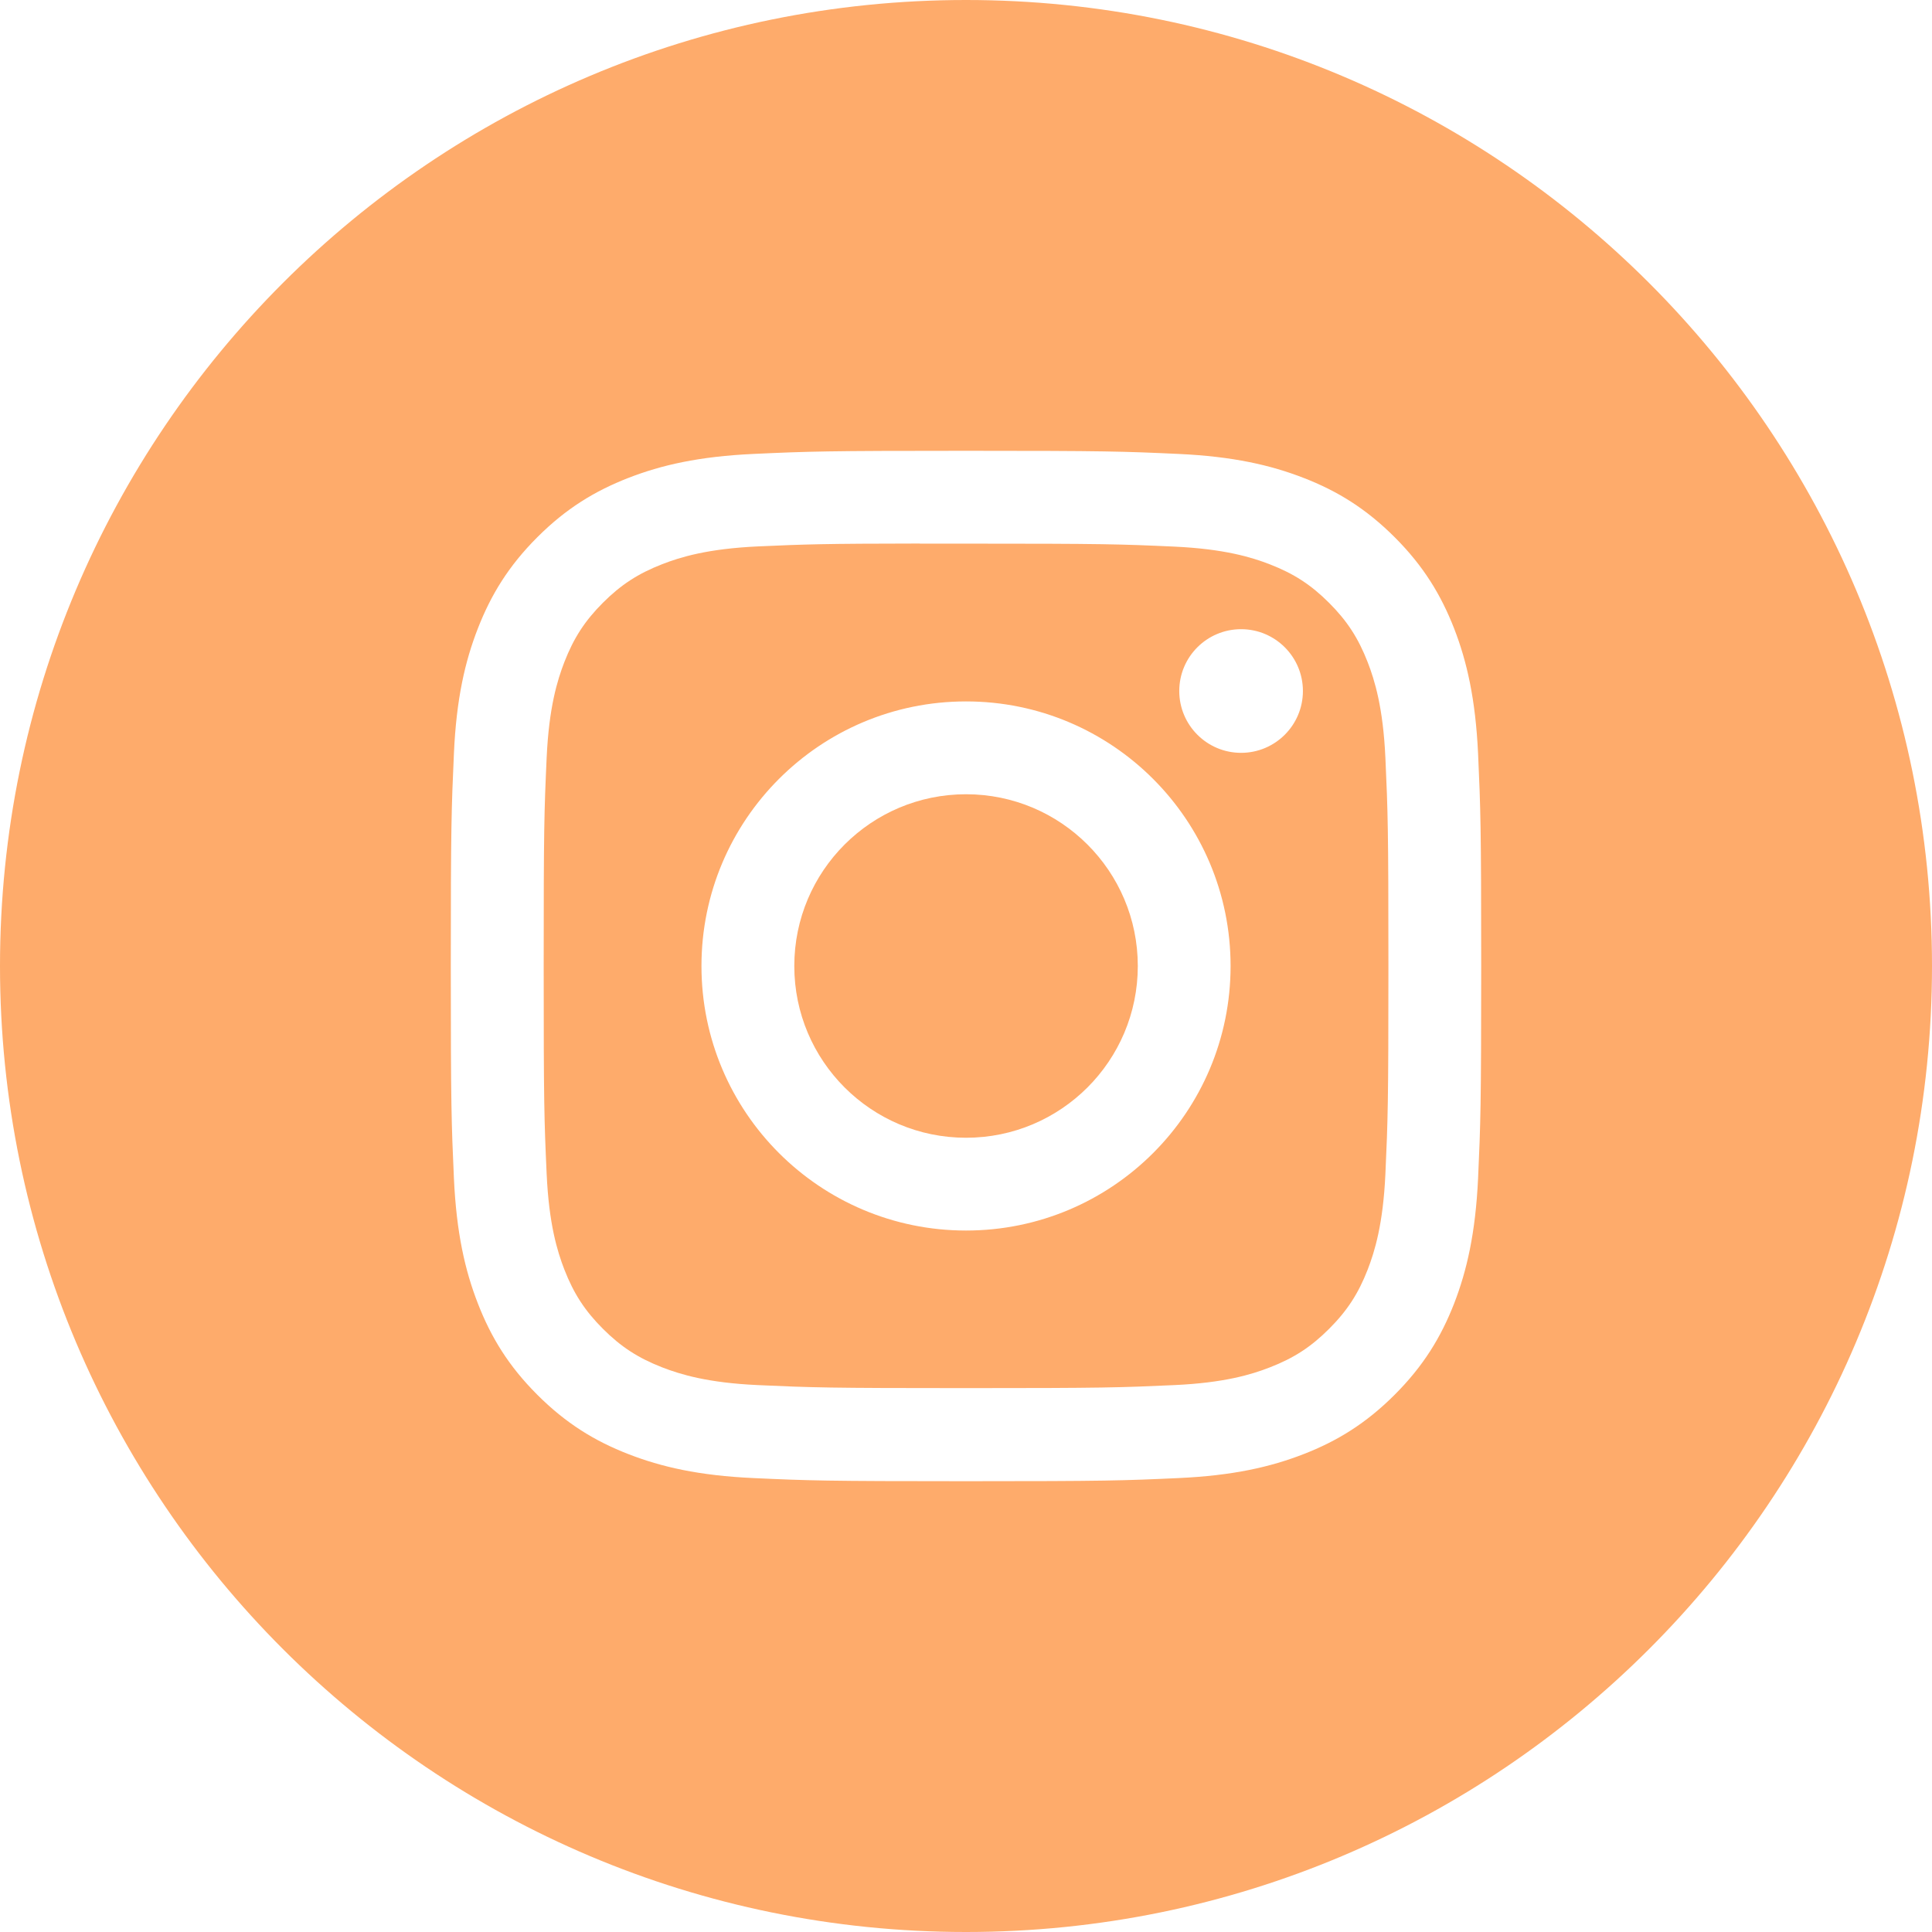 <svg width="39" height="39" viewBox="0 0 39 39" fill="none" xmlns="http://www.w3.org/2000/svg">
<path fill-rule="evenodd" clip-rule="evenodd" d="M19.5 0C8.73 0 0 8.73 0 19.5C0 30.27 8.73 39 19.5 39C30.27 39 39 30.27 39 19.5C39 8.73 30.27 0 19.5 0ZM15.213 9.163C16.322 9.112 16.677 9.1 19.501 9.1H19.498C22.323 9.1 22.676 9.112 23.786 9.163C24.893 9.214 25.649 9.389 26.312 9.646C26.997 9.911 27.575 10.267 28.154 10.845C28.732 11.423 29.087 12.004 29.354 12.688C29.61 13.349 29.785 14.105 29.837 15.212C29.887 16.321 29.9 16.676 29.9 19.5C29.9 22.325 29.887 22.678 29.837 23.788C29.785 24.894 29.61 25.65 29.354 26.312C29.087 26.996 28.732 27.576 28.154 28.154C27.576 28.732 26.996 29.089 26.313 29.354C25.651 29.611 24.894 29.787 23.787 29.837C22.678 29.888 22.324 29.9 19.5 29.9C16.675 29.9 16.321 29.888 15.212 29.837C14.105 29.787 13.349 29.611 12.687 29.354C12.004 29.089 11.423 28.732 10.845 28.154C10.267 27.576 9.912 26.996 9.646 26.311C9.389 25.65 9.214 24.895 9.163 23.787C9.113 22.678 9.1 22.325 9.1 19.5C9.1 16.676 9.113 16.321 9.163 15.211C9.212 14.105 9.388 13.349 9.646 12.687C9.912 12.004 10.268 11.423 10.846 10.845C11.424 10.267 12.004 9.912 12.688 9.646C13.35 9.389 14.105 9.214 15.213 9.163Z" fill="#FEAB6B"/>
<path fill-rule="evenodd" clip-rule="evenodd" d="M18.568 10.974C18.749 10.974 18.944 10.974 19.154 10.974L19.501 10.974C22.278 10.974 22.607 10.984 23.704 11.034C24.718 11.081 25.268 11.25 25.634 11.392C26.12 11.581 26.466 11.806 26.83 12.17C27.194 12.534 27.419 12.881 27.608 13.366C27.75 13.732 27.92 14.283 27.966 15.297C28.016 16.393 28.027 16.722 28.027 19.498C28.027 22.273 28.016 22.603 27.966 23.699C27.92 24.713 27.75 25.263 27.608 25.63C27.419 26.115 27.194 26.46 26.83 26.824C26.466 27.188 26.12 27.414 25.634 27.602C25.268 27.745 24.718 27.914 23.704 27.96C22.607 28.01 22.278 28.021 19.501 28.021C16.724 28.021 16.395 28.01 15.299 27.96C14.284 27.914 13.734 27.744 13.367 27.602C12.882 27.413 12.535 27.188 12.171 26.824C11.807 26.46 11.582 26.114 11.393 25.629C11.251 25.263 11.081 24.712 11.035 23.698C10.985 22.602 10.975 22.273 10.975 19.495C10.975 16.718 10.985 16.39 11.035 15.294C11.081 14.28 11.251 13.73 11.393 13.363C11.582 12.878 11.807 12.531 12.171 12.167C12.535 11.803 12.882 11.578 13.367 11.389C13.734 11.246 14.284 11.077 15.299 11.03C16.258 10.987 16.63 10.974 18.568 10.972V10.974ZM25.053 12.701C24.364 12.701 23.805 13.259 23.805 13.949C23.805 14.638 24.364 15.197 25.053 15.197C25.742 15.197 26.301 14.638 26.301 13.949C26.301 13.26 25.742 12.701 25.053 12.701V12.701ZM14.16 19.5C14.16 16.551 16.551 14.159 19.501 14.159C22.45 14.159 24.841 16.551 24.841 19.5C24.841 22.45 22.451 24.84 19.501 24.84C16.552 24.84 14.16 22.45 14.16 19.5Z" fill="#FEAB6B"/>
<path d="M19.501 16.033C21.415 16.033 22.968 17.585 22.968 19.5C22.968 21.415 21.415 22.967 19.501 22.967C17.586 22.967 16.034 21.415 16.034 19.5C16.034 17.585 17.586 16.033 19.501 16.033Z" fill="#FEAB6B"/>
</svg>
